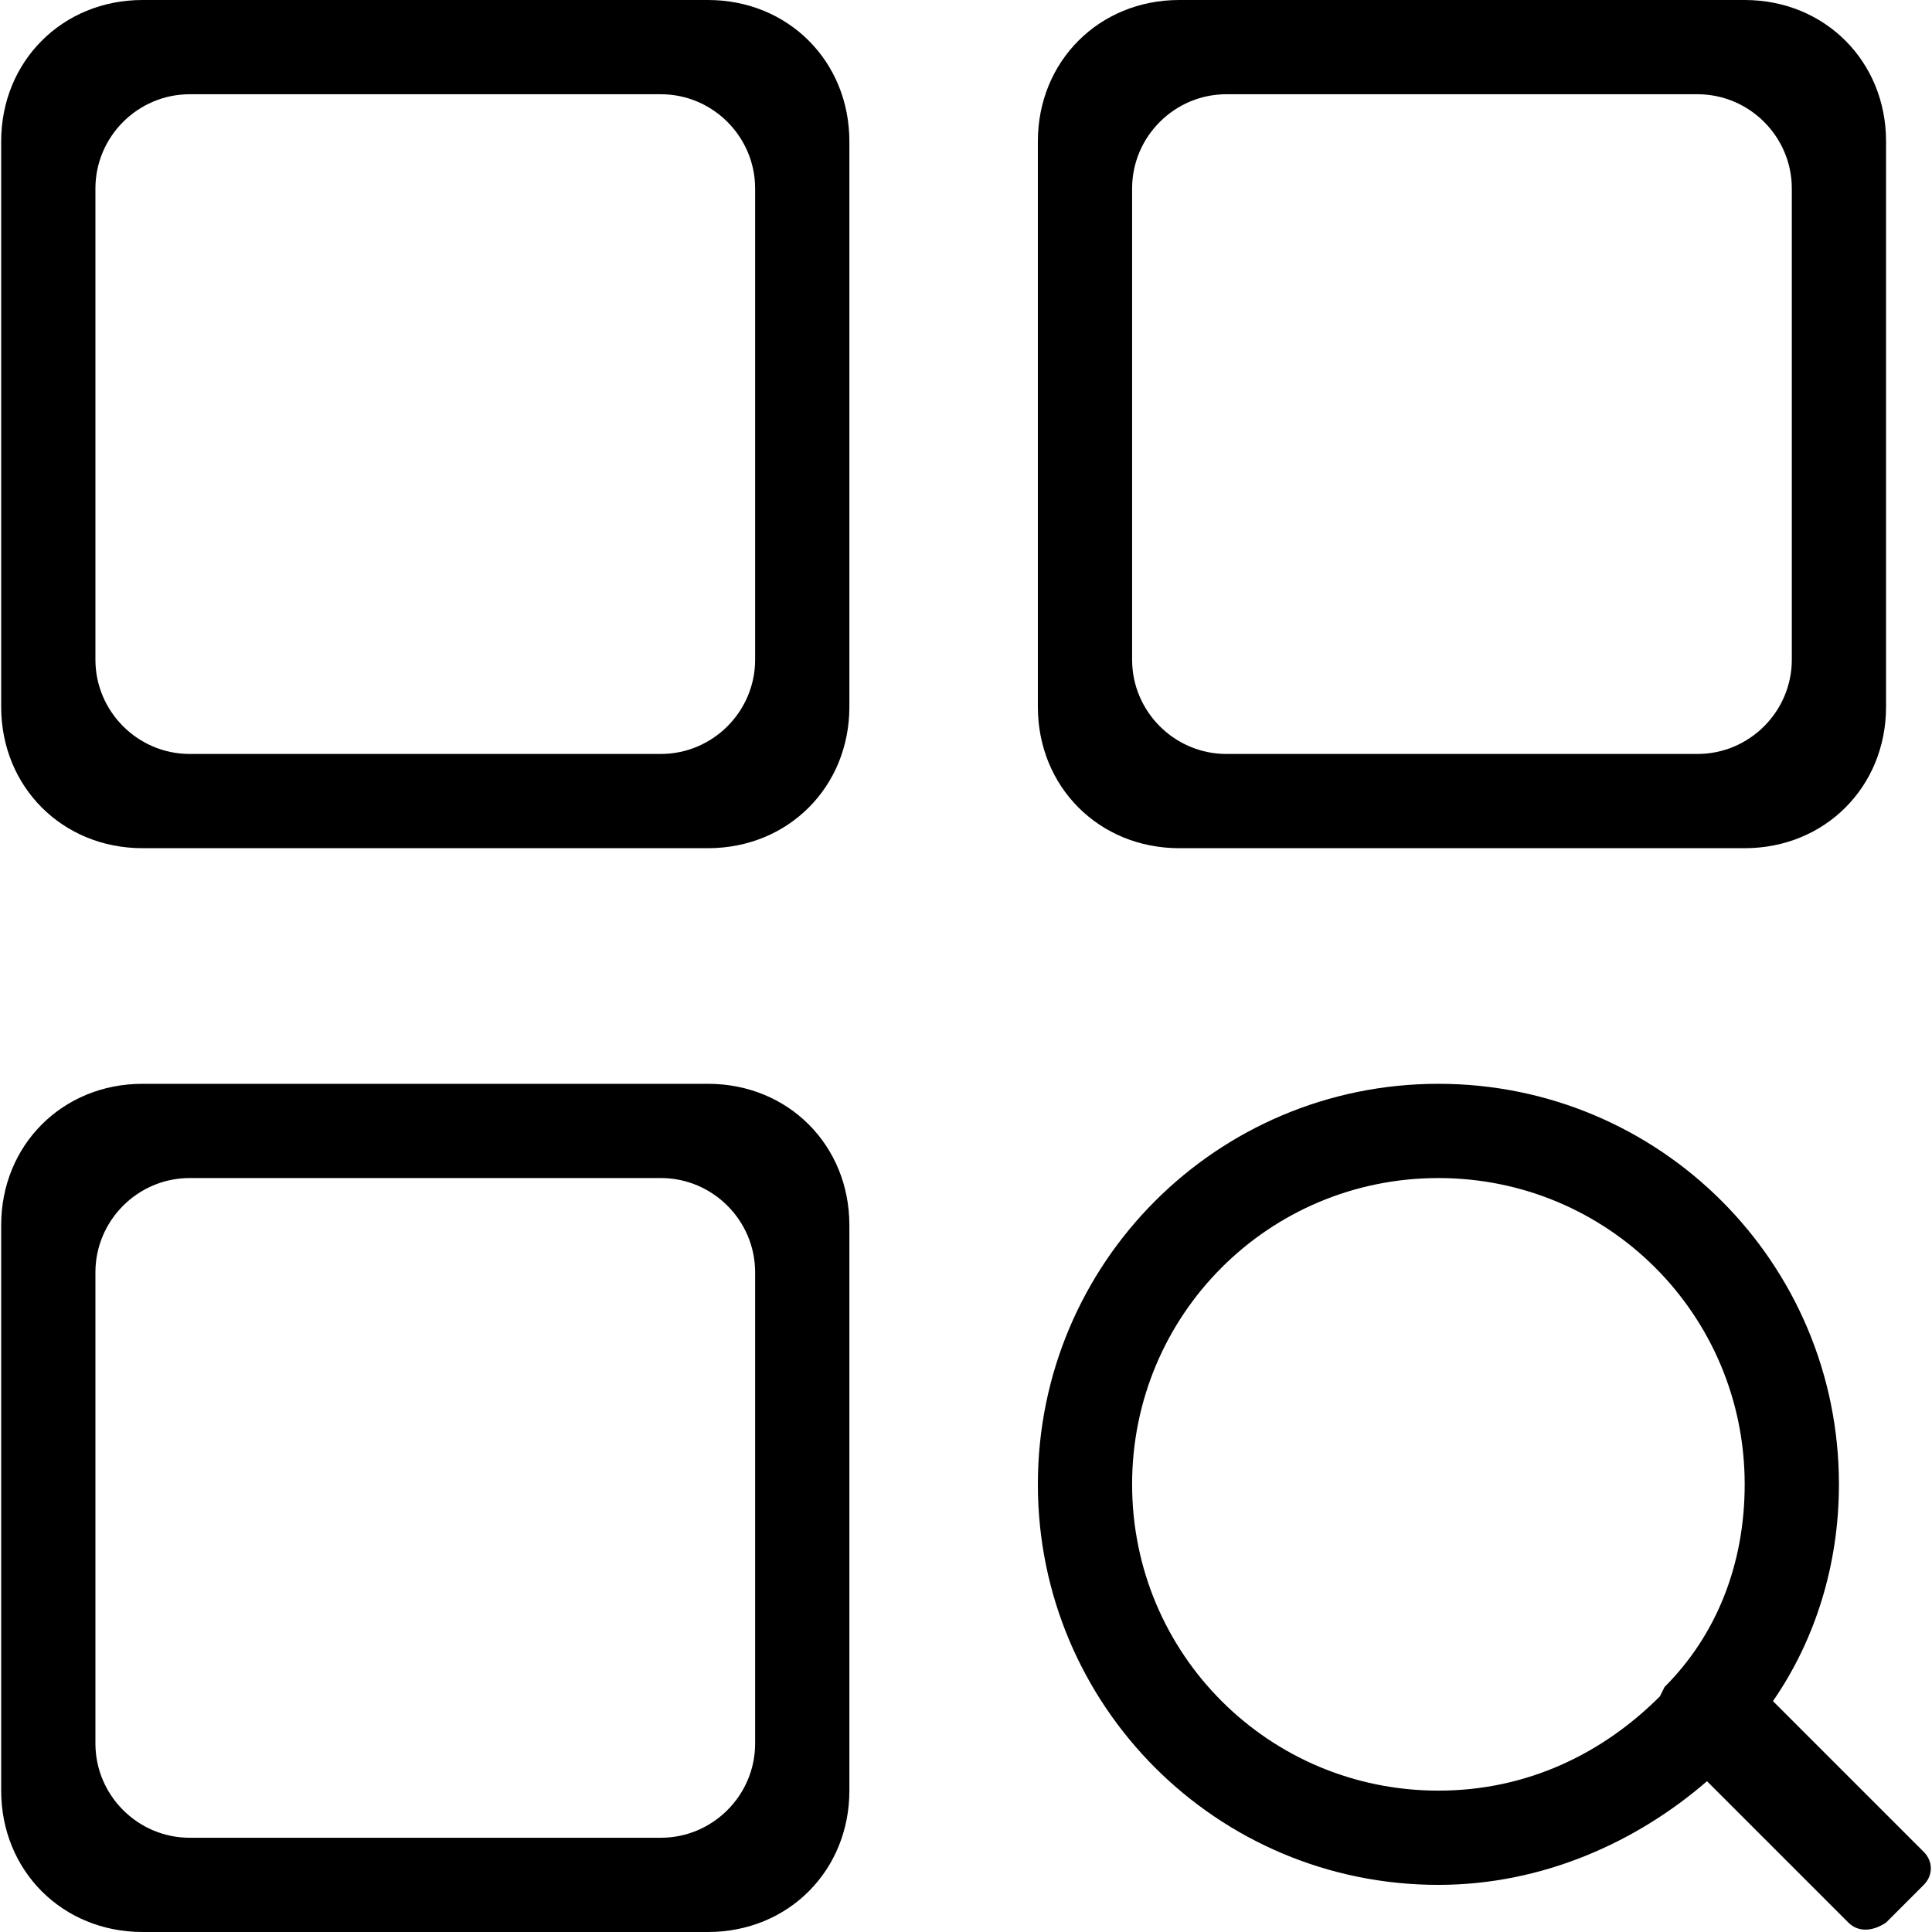 <svg t="1578575578612" class="icon" viewBox="0 0 1024 1024" version="1.1" xmlns="http://www.w3.org/2000/svg" p-id="2033" width="200" height="200"><path d="M375.259 0H75.55C33.093 0 0.624 32.468 0.624 74.927v299.707c0 42.459 32.469 74.927 74.927 74.927H375.26c42.458 0 74.926-32.468 74.926-74.927V74.927C450.185 32.468 417.717 0 375.26 0z m24.975 349.659c0 27.473-22.478 49.95-49.951 49.95H100.527c-27.473 0-49.951-22.477-49.951-49.95V99.902c0-27.473 22.478-49.95 49.95-49.95h249.757c27.473 0 49.951 22.477 49.951 49.95V349.66zM924.722 0H625.015c-42.459 0-74.927 32.468-74.927 74.927v299.707c0 42.459 32.468 74.927 74.927 74.927h299.707c42.458 0 74.927-32.468 74.927-74.927V74.927C999.649 32.468 967.18 0 924.722 0z m24.976 349.659c0 27.473-22.478 49.95-49.952 49.95H649.99c-27.473 0-49.951-22.477-49.951-49.95V99.902c0-27.473 22.478-49.95 49.951-49.95h249.756c27.474 0 49.952 22.477 49.952 49.95V349.66zM375.259 574.439H75.55c-42.458 0-74.927 32.468-74.927 74.927v299.707c0 42.459 32.469 74.927 74.927 74.927H375.26c42.458 0 74.926-32.468 74.926-74.927V649.366c0-42.459-32.468-74.927-74.926-74.927z m24.975 349.659c0 27.473-22.478 49.95-49.951 49.95H100.527c-27.473 0-49.951-22.477-49.951-49.95V674.34c0-27.473 22.478-49.95 49.95-49.95h249.757c27.473 0 49.951 22.477 49.951 49.95v249.757zM1019.63 981.541l-79.923-79.921c22.478-32.469 34.966-72.43 34.966-114.888 0-117.386-94.907-212.293-212.293-212.293s-212.292 94.907-212.292 212.293c0 117.385 94.907 212.292 212.292 212.292 54.947 0 104.898-22.478 142.361-54.946l74.927 74.927c4.995 4.995 12.488 4.995 19.98 0l19.981-19.98c4.995-4.996 4.995-12.488 0-17.484z m-419.591-194.81c0-89.911 72.43-162.34 162.341-162.34 89.913 0 162.342 72.429 162.342 162.34 0 42.46-14.985 79.923-42.459 107.396l-2.497 4.995c-29.97 29.97-69.932 49.951-117.386 49.951-89.912 0-162.341-72.43-162.341-162.341z" p-id="2034"></path></svg>